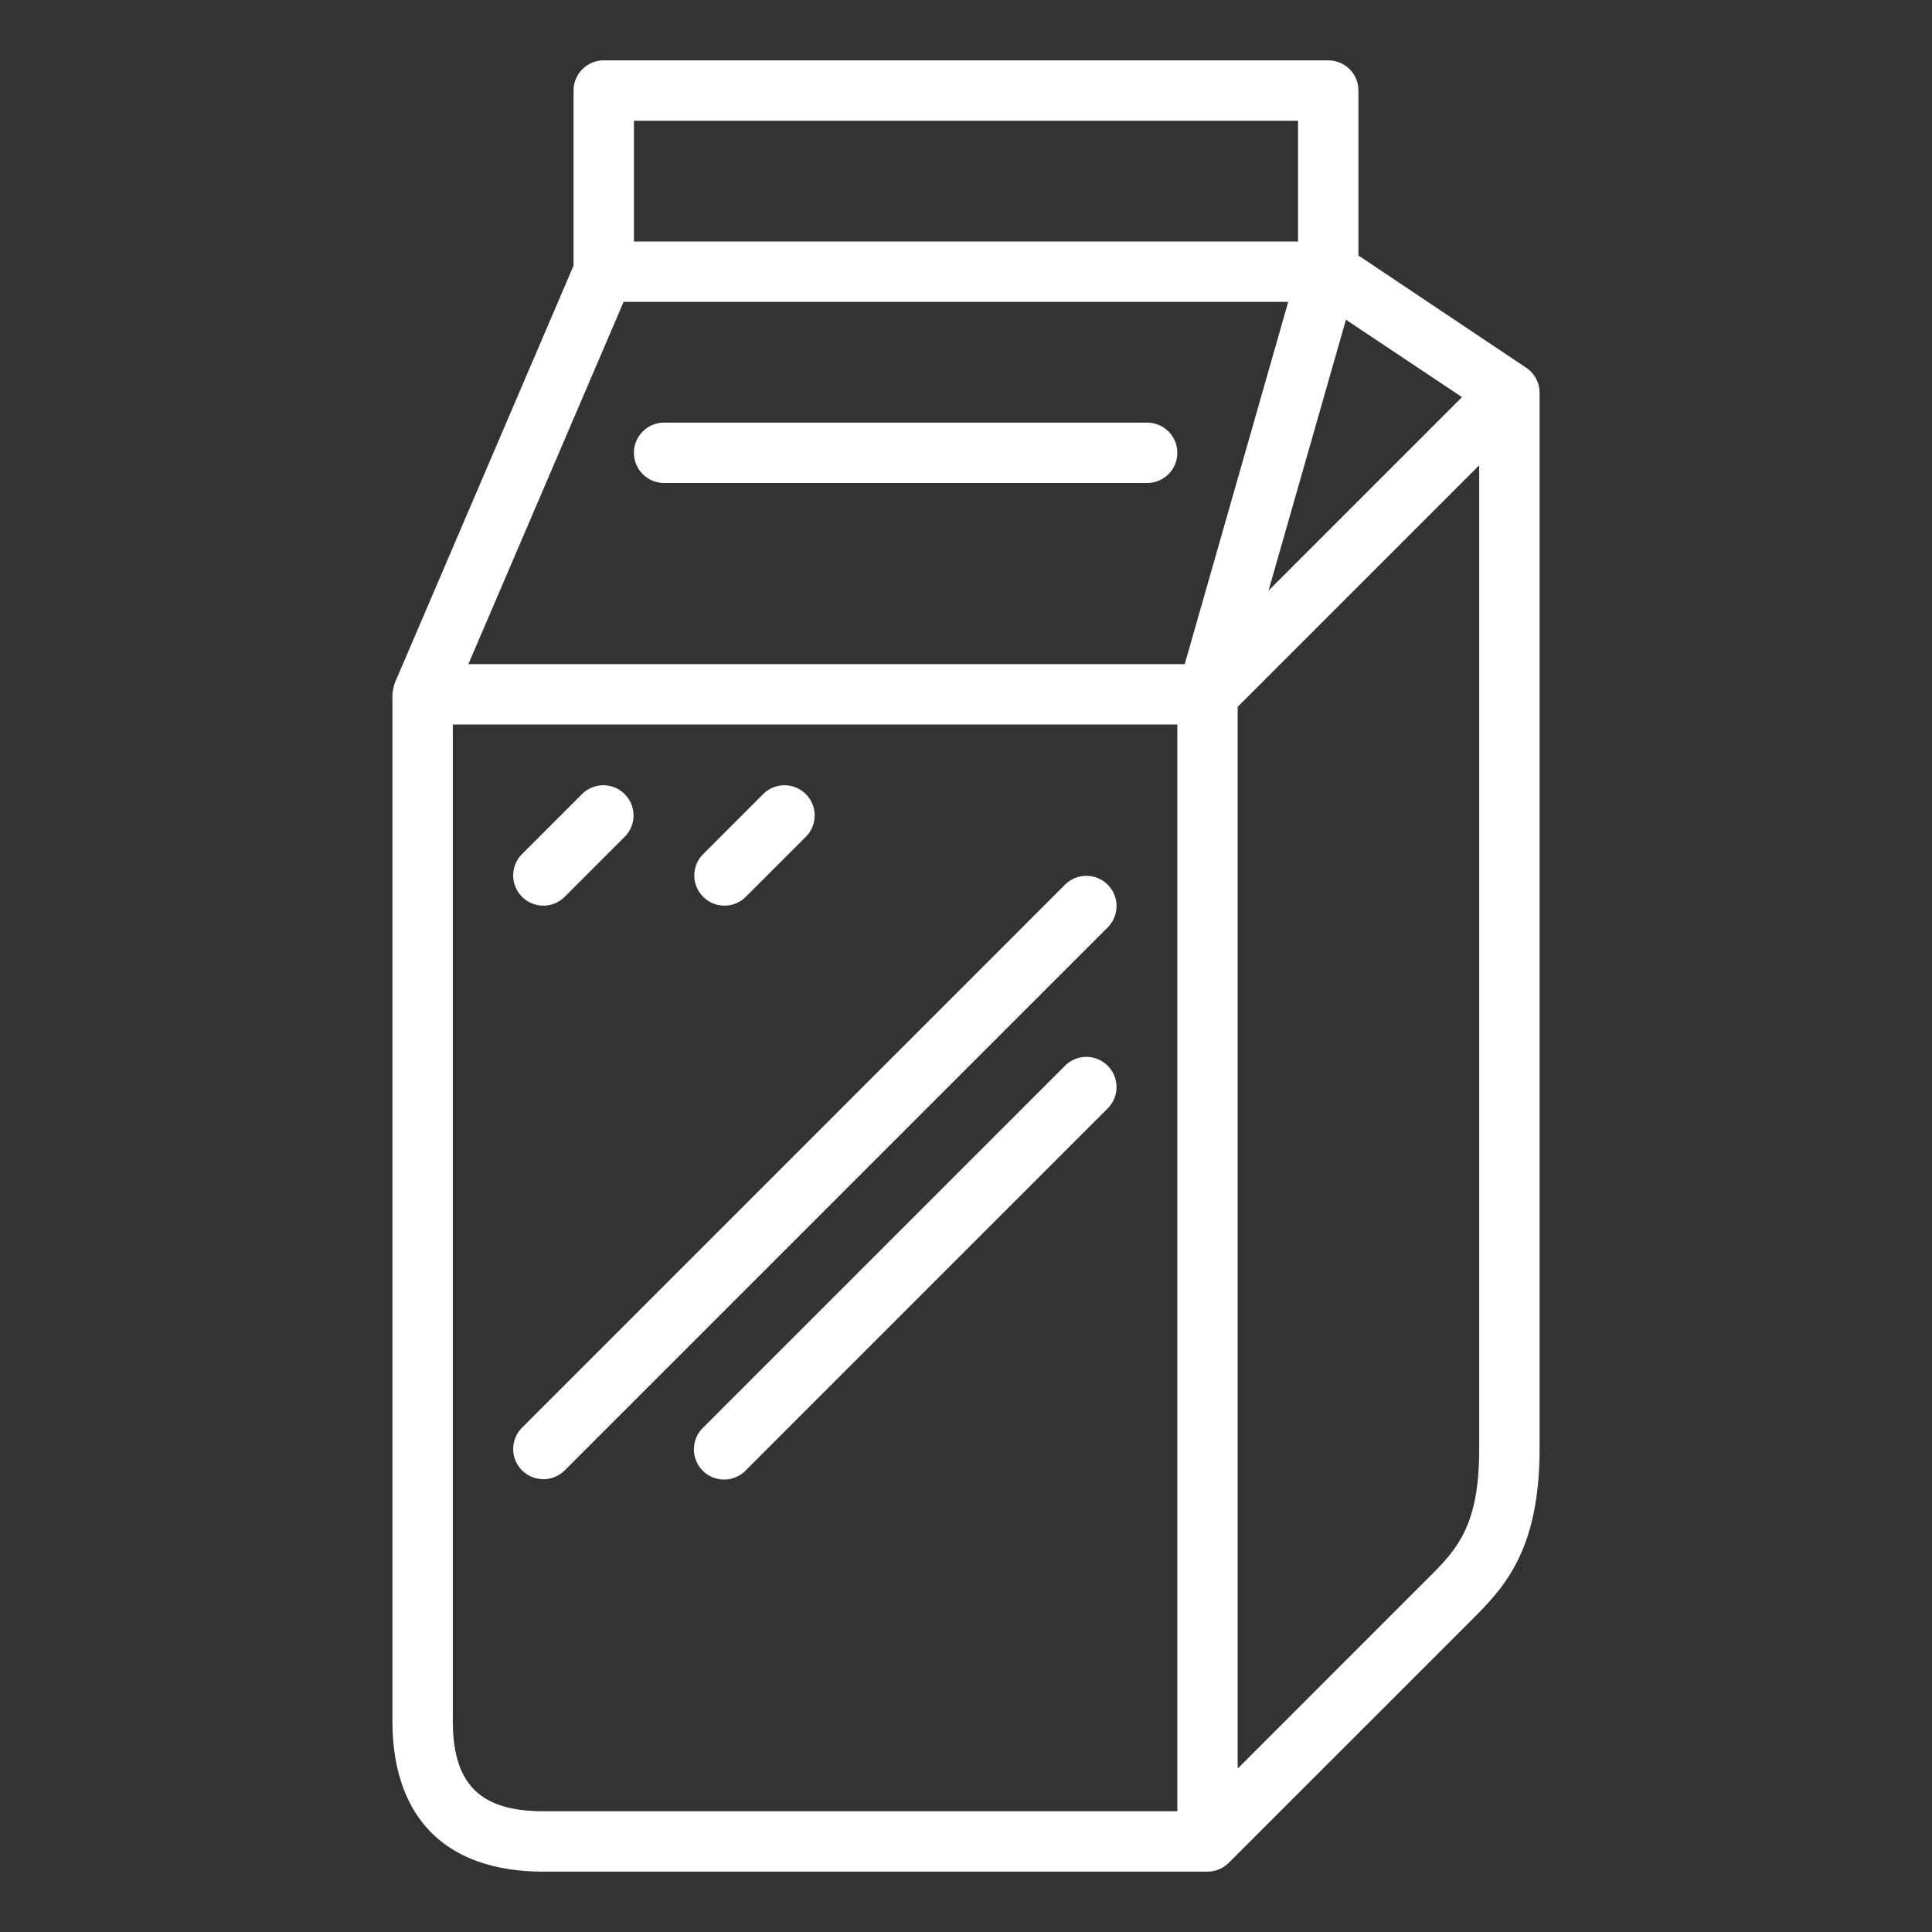<svg width="32" height="32" fill="none" xmlns="http://www.w3.org/2000/svg"><rect width="100%" height="100%" fill="#333333" stroke="none"/><path d="M22 1H10a.5.5 0 00-.5.5v2.9l-2.962 6.915a.943.943 0 00-.038.185v17c0 1.613.888 2.5 2.5 2.5h11c.133 0 .26-.053.354-.147l4-4c.537-.537 1.146-1.146 1.146-2.853V6.5a.496.496 0 00-.226-.412L22.5 4.232V1.5A.5.5 0 0022 1zM10.5 2h11v2h-11V2zm9 28H9c-1.05 0-1.5-.45-1.5-1.5V12h12v18zm.123-19H7.758l2.571-6h11.008l-1.714 6zM24.5 24c0 1.293-.377 1.67-.854 2.146L20.5 29.293V11.707l4-4V24zm-.285-17.422l-3.204 3.204 1.282-4.486 1.922 1.281z" fill="#fff"/><path d="M19 7h-8a.5.5 0 000 1h8a.5.5 0 000-1zM9 15a.5.5 0 00.353-.146l1-1a.5.5 0 00-.707-.707l-1 1A.5.5 0 009 15zM12 15a.5.5 0 00.353-.146l1-1a.5.5 0 00-.707-.707l-1 1A.5.5 0 0012 15zM9 24.5a.5.5 0 00.353-.146l9-9a.5.5 0 00-.707-.707l-9 9A.5.5 0 009 24.5zM17.646 17.646l-6 6a.5.5 0 10.707.707l6-6a.5.5 0 00-.707-.707z" fill="#fff"/></svg>
